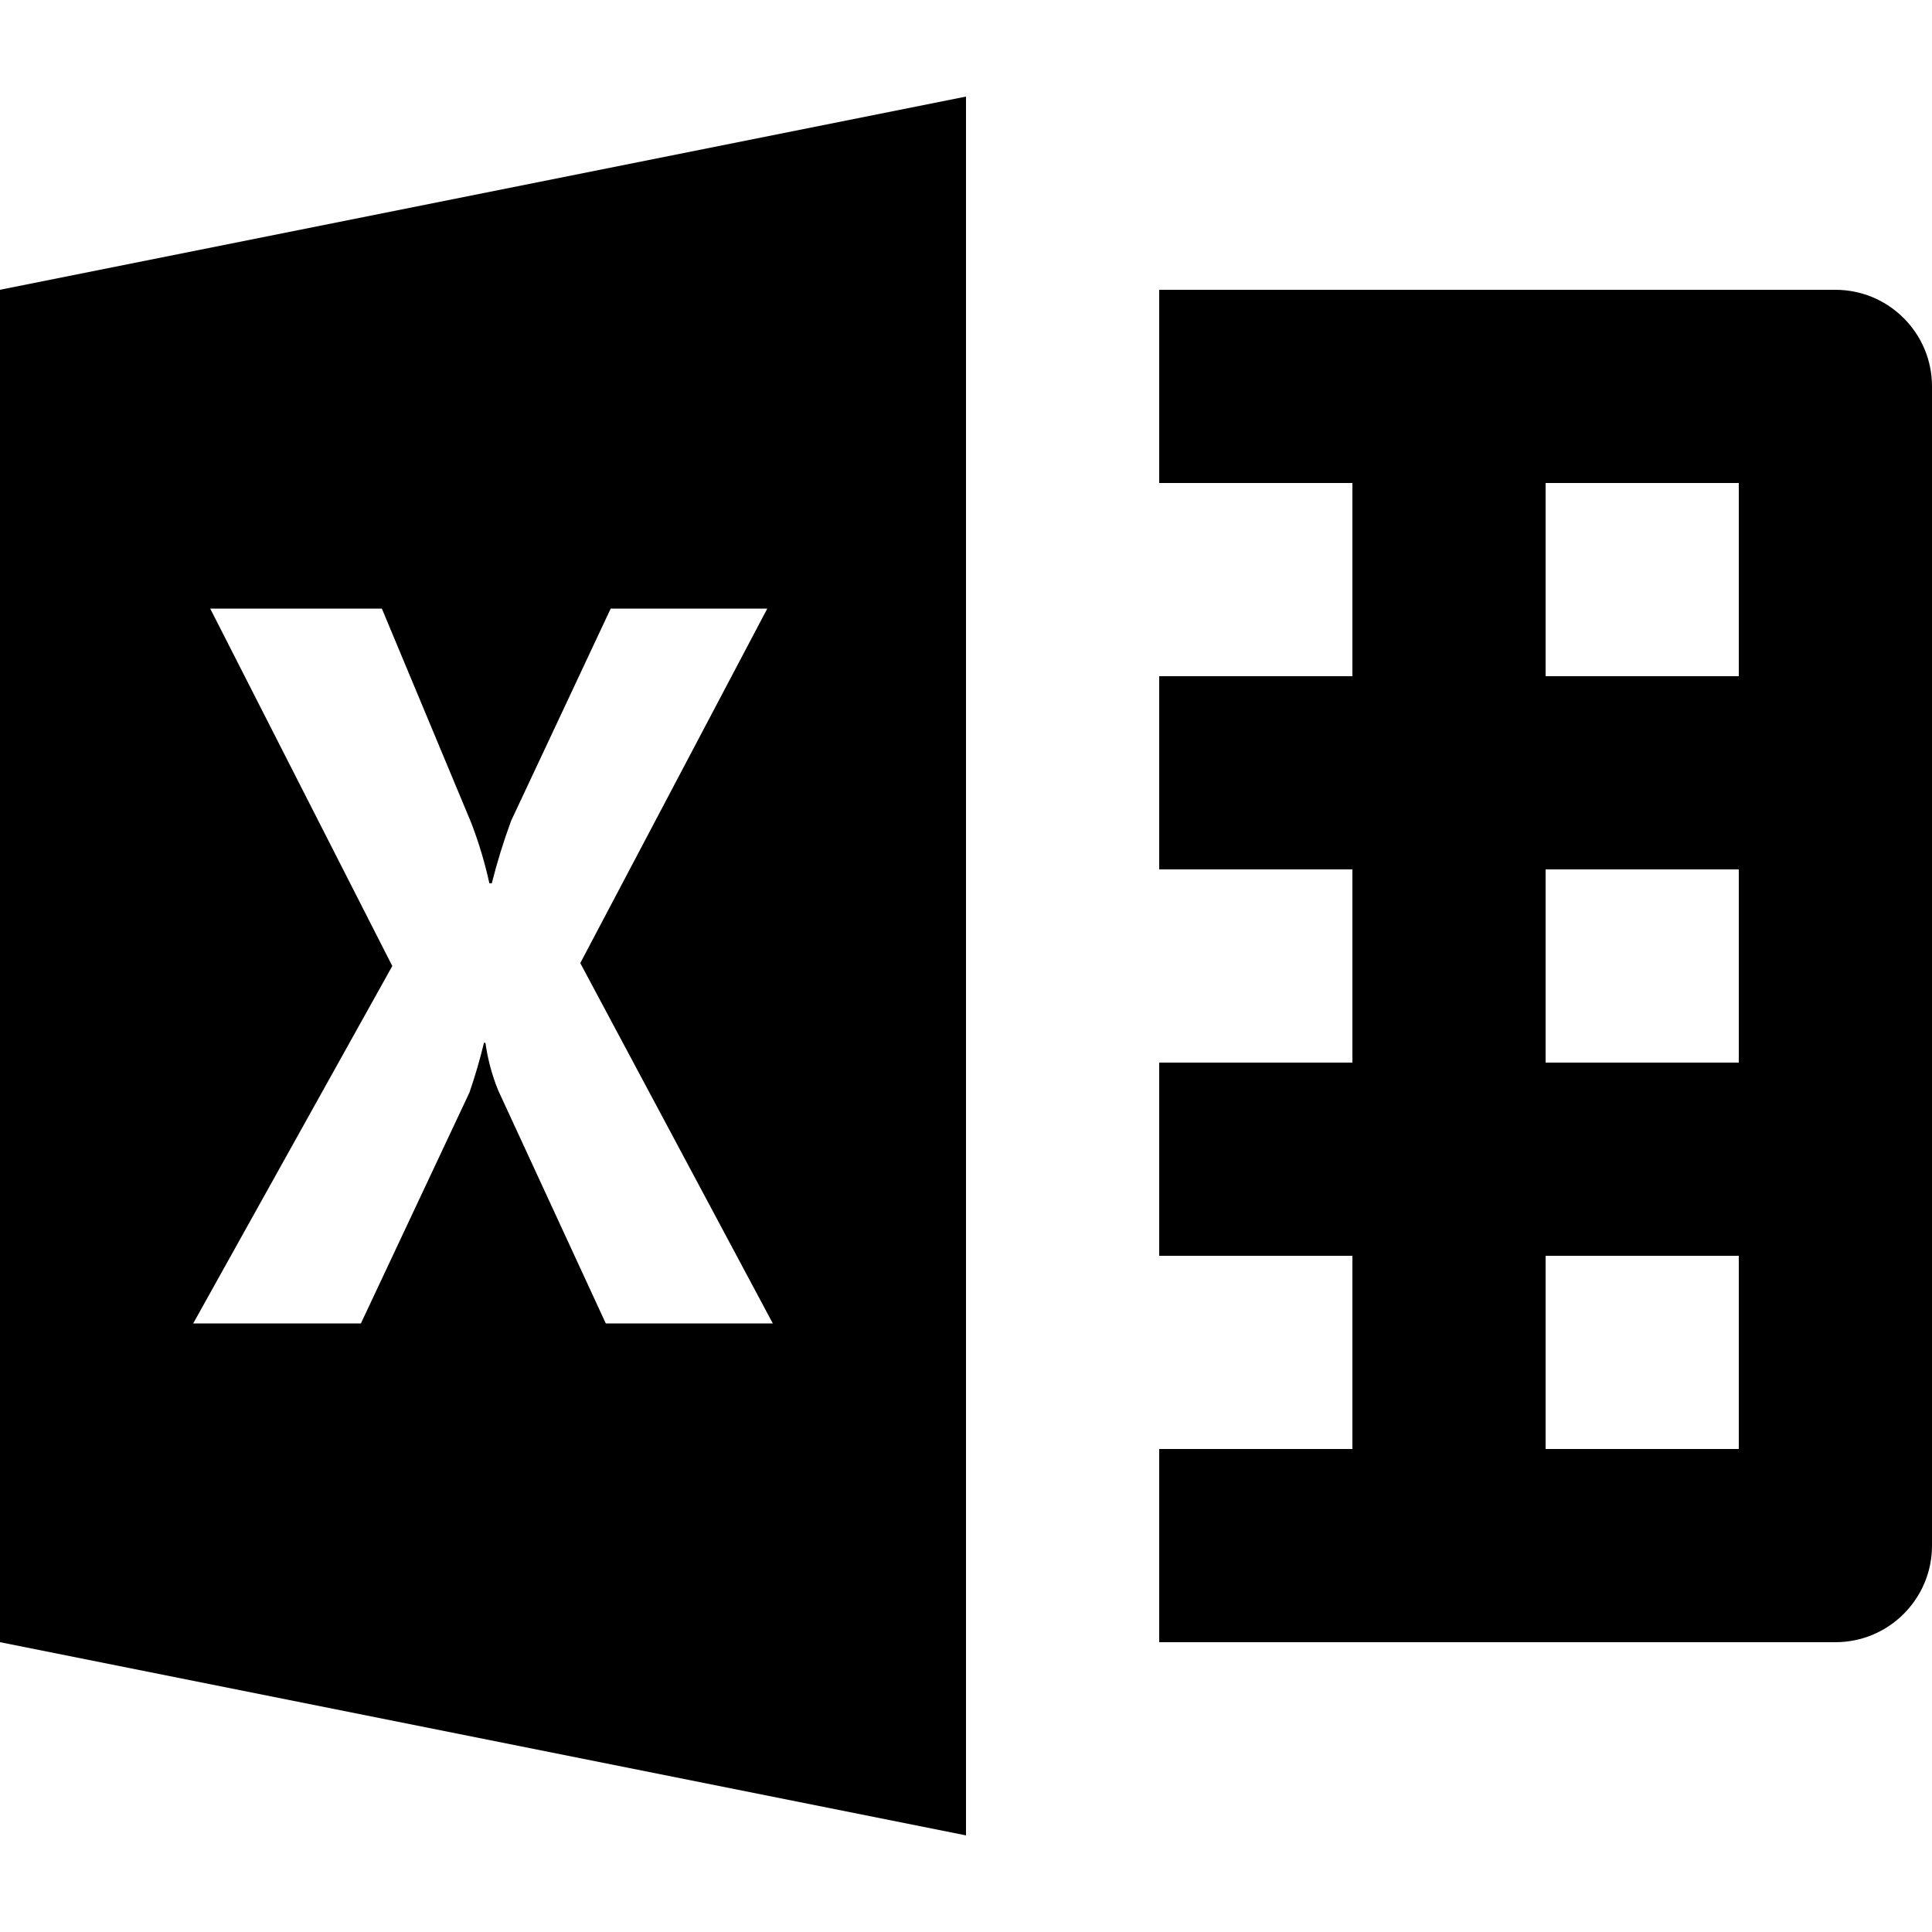 <?xml version="1.0" encoding="utf-8"?>
<svg xmlns="http://www.w3.org/2000/svg" xmlns:xlink="http://www.w3.org/1999/xlink" x="0px" y="0px"
	 viewBox="0 0 20 20" style="enable-background:new 0 0 20 20;" xml:space="preserve">
<path d="M10,1L0,3v14l10,2V1z M12,3v2h2v2h-2v2h2v2h-2v2h2v2h-2v2h7c0.552,0,1-0.448,1-1V4c0-0.552-0.448-1-1-1H12z
	 M16,5h2v2h-2V5z M2.176,6.3h1.777l0.924,2.215C4.956,8.72,5.019,8.93,5.066,9.144h0.025c0.055-0.219,0.122-0.435,0.2-0.647
	L6.322,6.3h1.621L6.007,9.97L8,13.7H6.271l-1.113-2.411c-0.065-0.158-0.109-0.324-0.133-0.494H5.01
	c-0.042,0.174-0.092,0.345-0.15,0.514L3.736,13.7H2L4.061,10L2.176,6.3z M16,9h2v2h-2V9z M16,13h2v2h-2V13z"/>
</svg>
